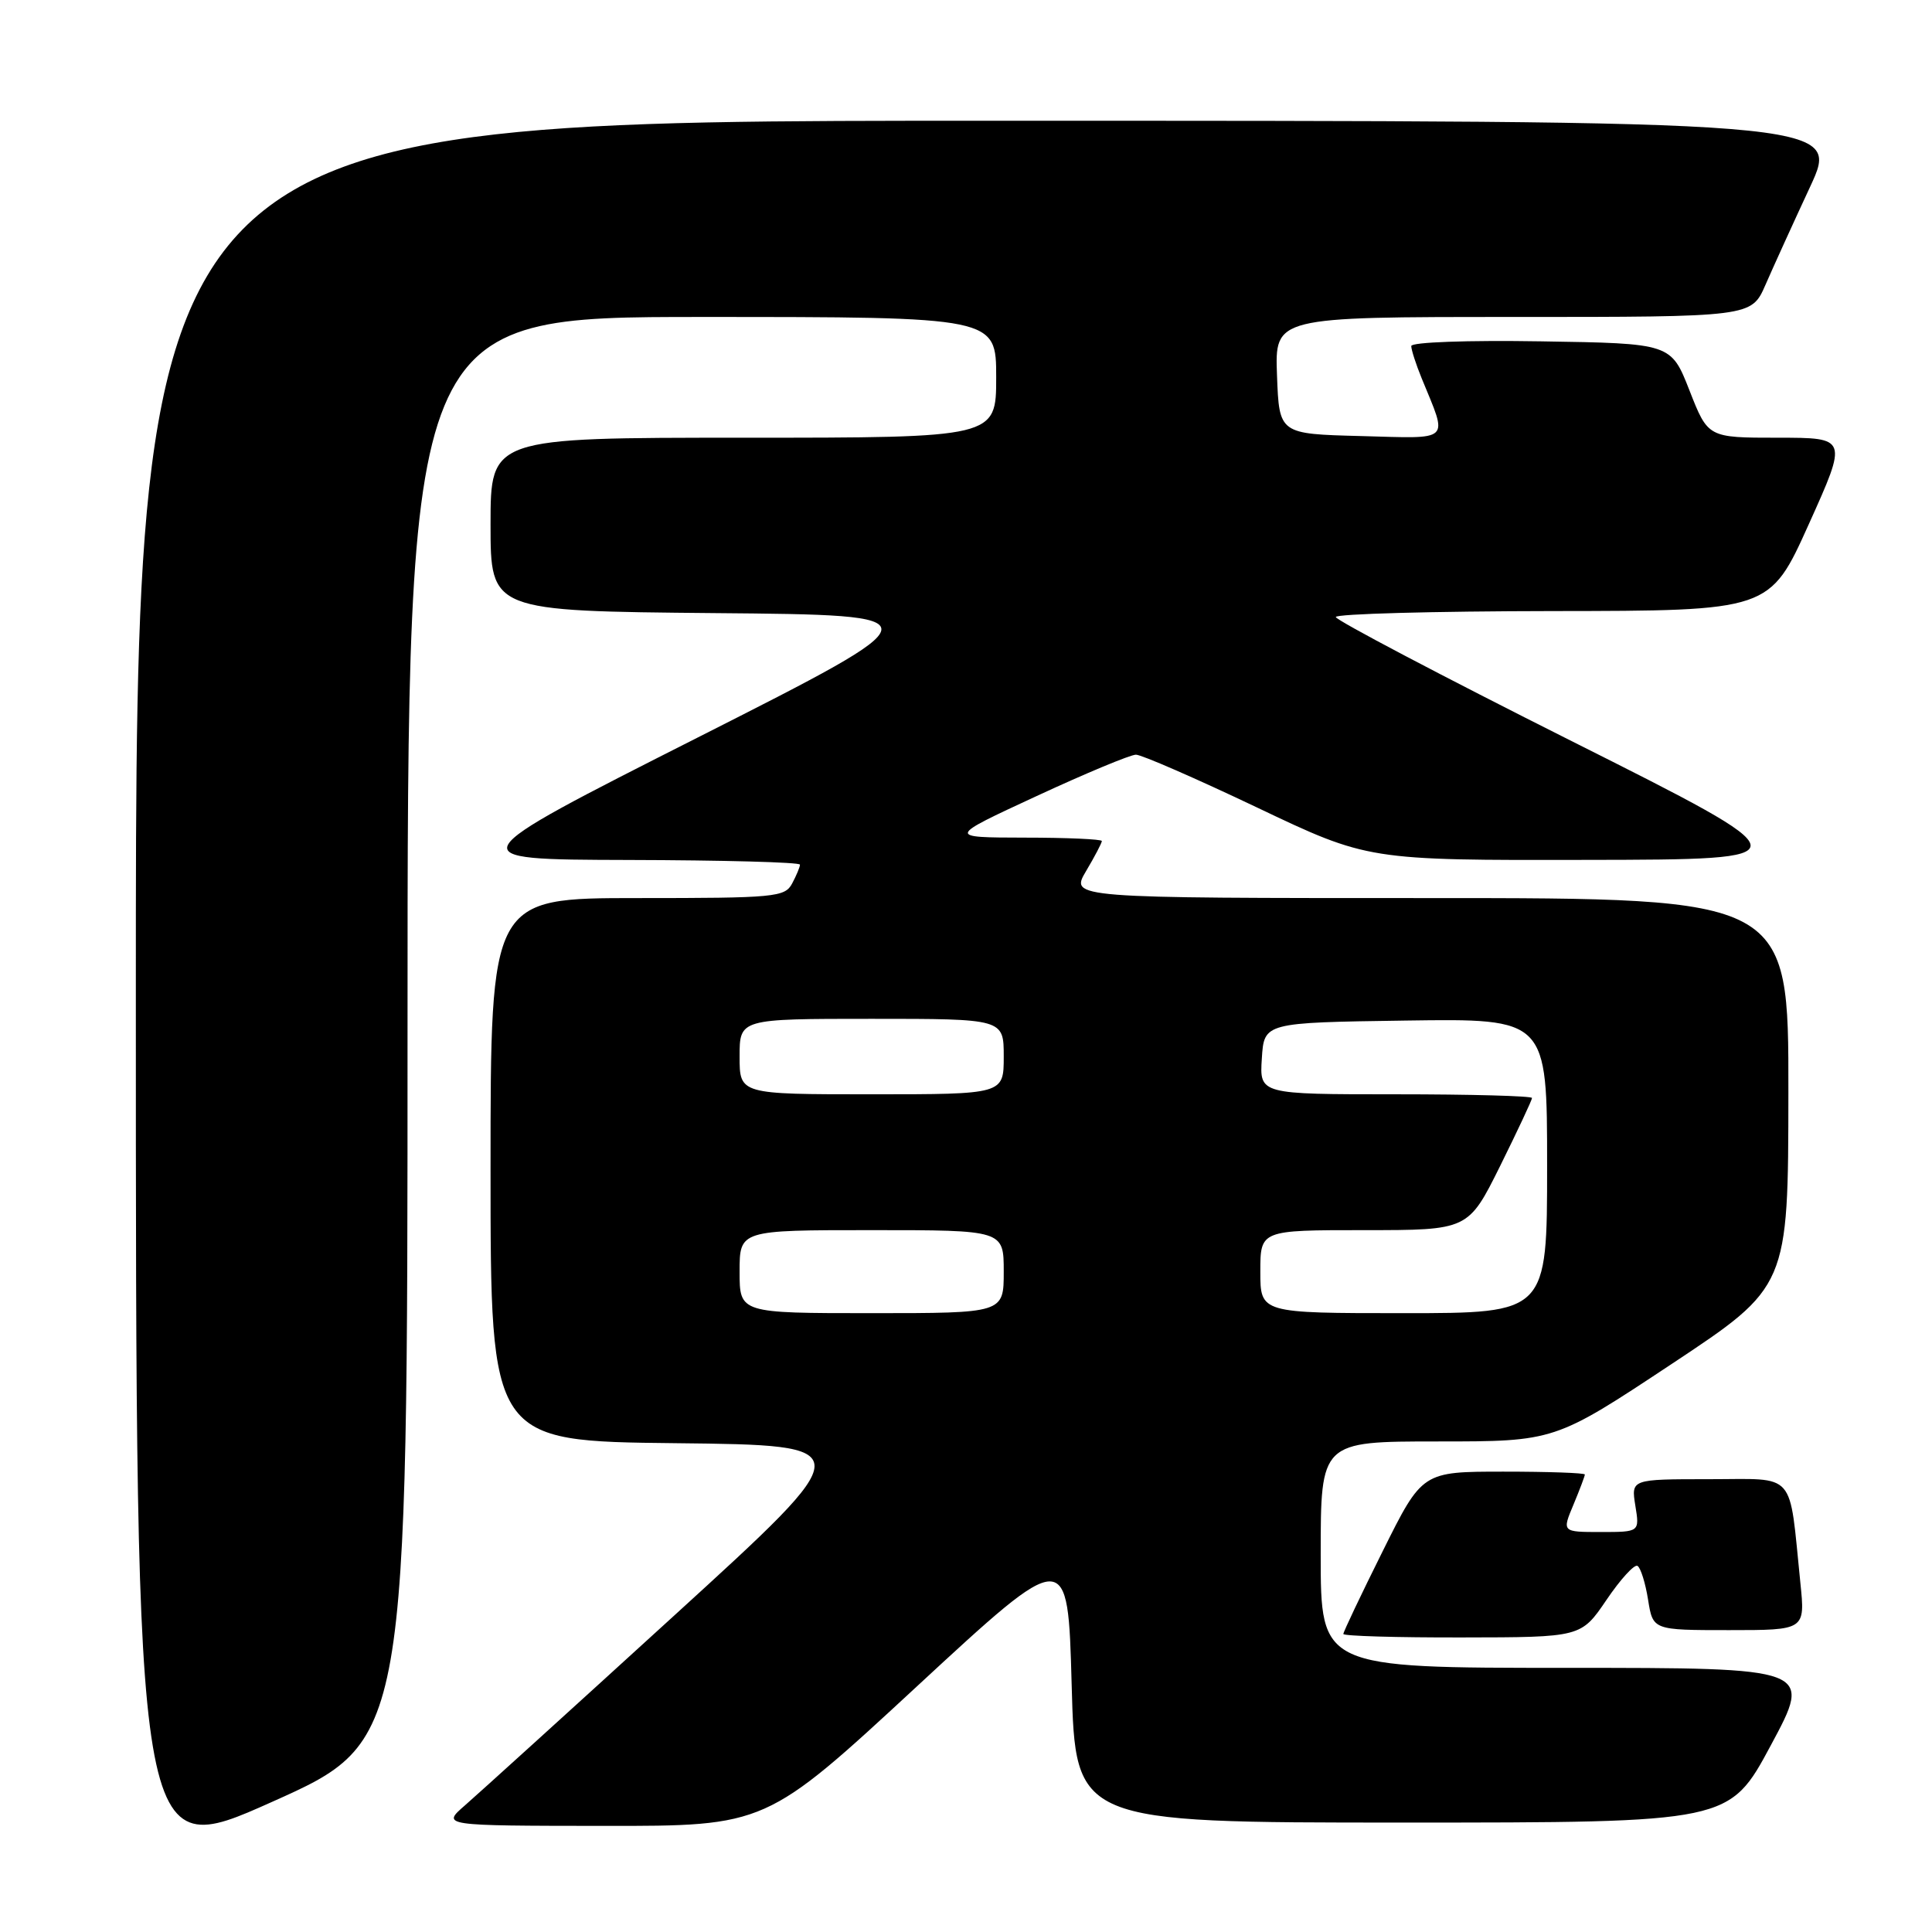 <?xml version="1.0" encoding="UTF-8" standalone="no"?>
<!DOCTYPE svg PUBLIC "-//W3C//DTD SVG 1.1//EN" "http://www.w3.org/Graphics/SVG/1.1/DTD/svg11.dtd" >
<svg xmlns="http://www.w3.org/2000/svg" xmlns:xlink="http://www.w3.org/1999/xlink" version="1.1" viewBox="0 0 256 256">
 <g >
 <path fill="currentColor"
d=" M 54.00 136.36 C 54.00 42.00 54.00 42.00 93.00 42.00 C 132.00 42.00 132.00 42.00 132.00 50.00 C 132.00 58.00 132.00 58.00 98.50 58.00 C 65.00 58.00 65.00 58.00 65.00 69.49 C 65.00 80.97 65.00 80.97 94.75 81.24 C 124.50 81.50 124.50 81.50 92.50 97.70 C 60.50 113.89 60.50 113.89 83.25 113.95 C 95.76 113.98 106.00 114.25 106.00 114.57 C 106.00 114.88 105.53 116.00 104.96 117.07 C 104.00 118.88 102.69 119.00 84.46 119.00 C 65.00 119.00 65.00 119.00 65.00 154.98 C 65.00 190.97 65.00 190.97 89.54 191.23 C 114.08 191.50 114.08 191.50 89.41 214.00 C 75.84 226.38 63.33 237.72 61.62 239.21 C 58.50 241.92 58.50 241.92 80.00 241.94 C 101.50 241.96 101.50 241.96 121.50 223.45 C 141.50 204.95 141.50 204.95 142.00 223.22 C 142.50 241.50 142.50 241.50 185.82 241.50 C 229.15 241.50 229.15 241.50 234.65 231.25 C 240.16 221.00 240.16 221.00 207.58 221.00 C 175.00 221.00 175.00 221.00 175.00 206.00 C 175.00 191.00 175.00 191.00 190.50 191.00 C 206.01 191.00 206.01 191.00 221.48 180.75 C 236.95 170.50 236.95 170.50 236.97 144.75 C 237.00 119.00 237.00 119.00 189.40 119.00 C 141.80 119.00 141.80 119.00 143.90 115.44 C 145.06 113.49 146.00 111.69 146.00 111.44 C 146.00 111.20 141.39 110.99 135.75 110.99 C 125.50 110.97 125.50 110.97 137.34 105.49 C 143.85 102.47 149.78 100.00 150.52 100.00 C 151.26 100.00 158.48 103.15 166.57 107.00 C 181.27 114.00 181.27 114.00 210.39 113.94 C 239.50 113.89 239.50 113.89 208.25 98.20 C 191.06 89.57 177.00 82.17 177.00 81.76 C 177.00 81.34 189.94 80.99 205.75 80.97 C 234.50 80.94 234.50 80.94 239.67 69.47 C 244.84 58.00 244.84 58.00 235.58 58.00 C 226.32 58.00 226.32 58.00 223.87 51.75 C 221.42 45.50 221.42 45.50 204.21 45.23 C 194.45 45.07 187.00 45.34 187.00 45.85 C 187.00 46.35 187.62 48.27 188.38 50.13 C 191.88 58.69 192.50 58.10 180.33 57.78 C 169.50 57.50 169.50 57.50 169.21 49.75 C 168.92 42.00 168.92 42.00 200.49 42.00 C 232.07 42.00 232.07 42.00 233.93 37.75 C 234.95 35.41 237.61 29.56 239.85 24.75 C 243.91 16.00 243.91 16.00 130.95 16.00 C 18.00 16.00 18.00 16.00 18.00 131.42 C 18.00 246.83 18.00 246.83 36.00 238.78 C 54.00 230.73 54.00 230.73 54.00 136.36 Z  M 212.87 211.99 C 214.72 209.26 216.57 207.23 216.98 207.49 C 217.40 207.75 218.03 209.77 218.38 211.98 C 219.02 216.00 219.02 216.00 229.11 216.00 C 239.20 216.00 239.20 216.00 238.56 209.75 C 237.02 194.70 238.16 196.00 226.47 196.00 C 216.13 196.00 216.13 196.00 216.69 199.50 C 217.26 203.00 217.26 203.00 212.12 203.00 C 206.97 203.00 206.97 203.00 208.49 199.38 C 209.32 197.39 210.00 195.59 210.00 195.38 C 210.00 195.17 205.15 195.00 199.23 195.00 C 188.46 195.00 188.46 195.00 183.23 205.51 C 180.35 211.29 178.00 216.24 178.00 216.51 C 178.00 216.78 185.09 216.99 193.75 216.97 C 209.50 216.95 209.50 216.95 212.87 211.99 Z  M 98.00 168.50 C 98.00 163.00 98.00 163.00 115.50 163.00 C 133.00 163.00 133.00 163.00 133.00 168.50 C 133.00 174.00 133.00 174.00 115.50 174.00 C 98.00 174.00 98.00 174.00 98.00 168.50 Z  M 167.00 168.50 C 167.00 163.00 167.00 163.00 180.78 163.00 C 194.55 163.00 194.55 163.00 198.78 154.49 C 201.10 149.80 203.00 145.75 203.00 145.49 C 203.00 145.22 194.88 145.00 184.95 145.00 C 166.89 145.00 166.89 145.00 167.20 140.25 C 167.50 135.50 167.50 135.50 186.25 135.23 C 205.00 134.96 205.00 134.96 205.00 154.48 C 205.00 174.00 205.00 174.00 186.00 174.00 C 167.00 174.00 167.00 174.00 167.00 168.50 Z  M 98.00 140.00 C 98.00 135.00 98.00 135.00 115.50 135.00 C 133.00 135.00 133.00 135.00 133.00 140.00 C 133.00 145.00 133.00 145.00 115.50 145.00 C 98.00 145.00 98.00 145.00 98.00 140.00 Z "/>
</g>
</svg>